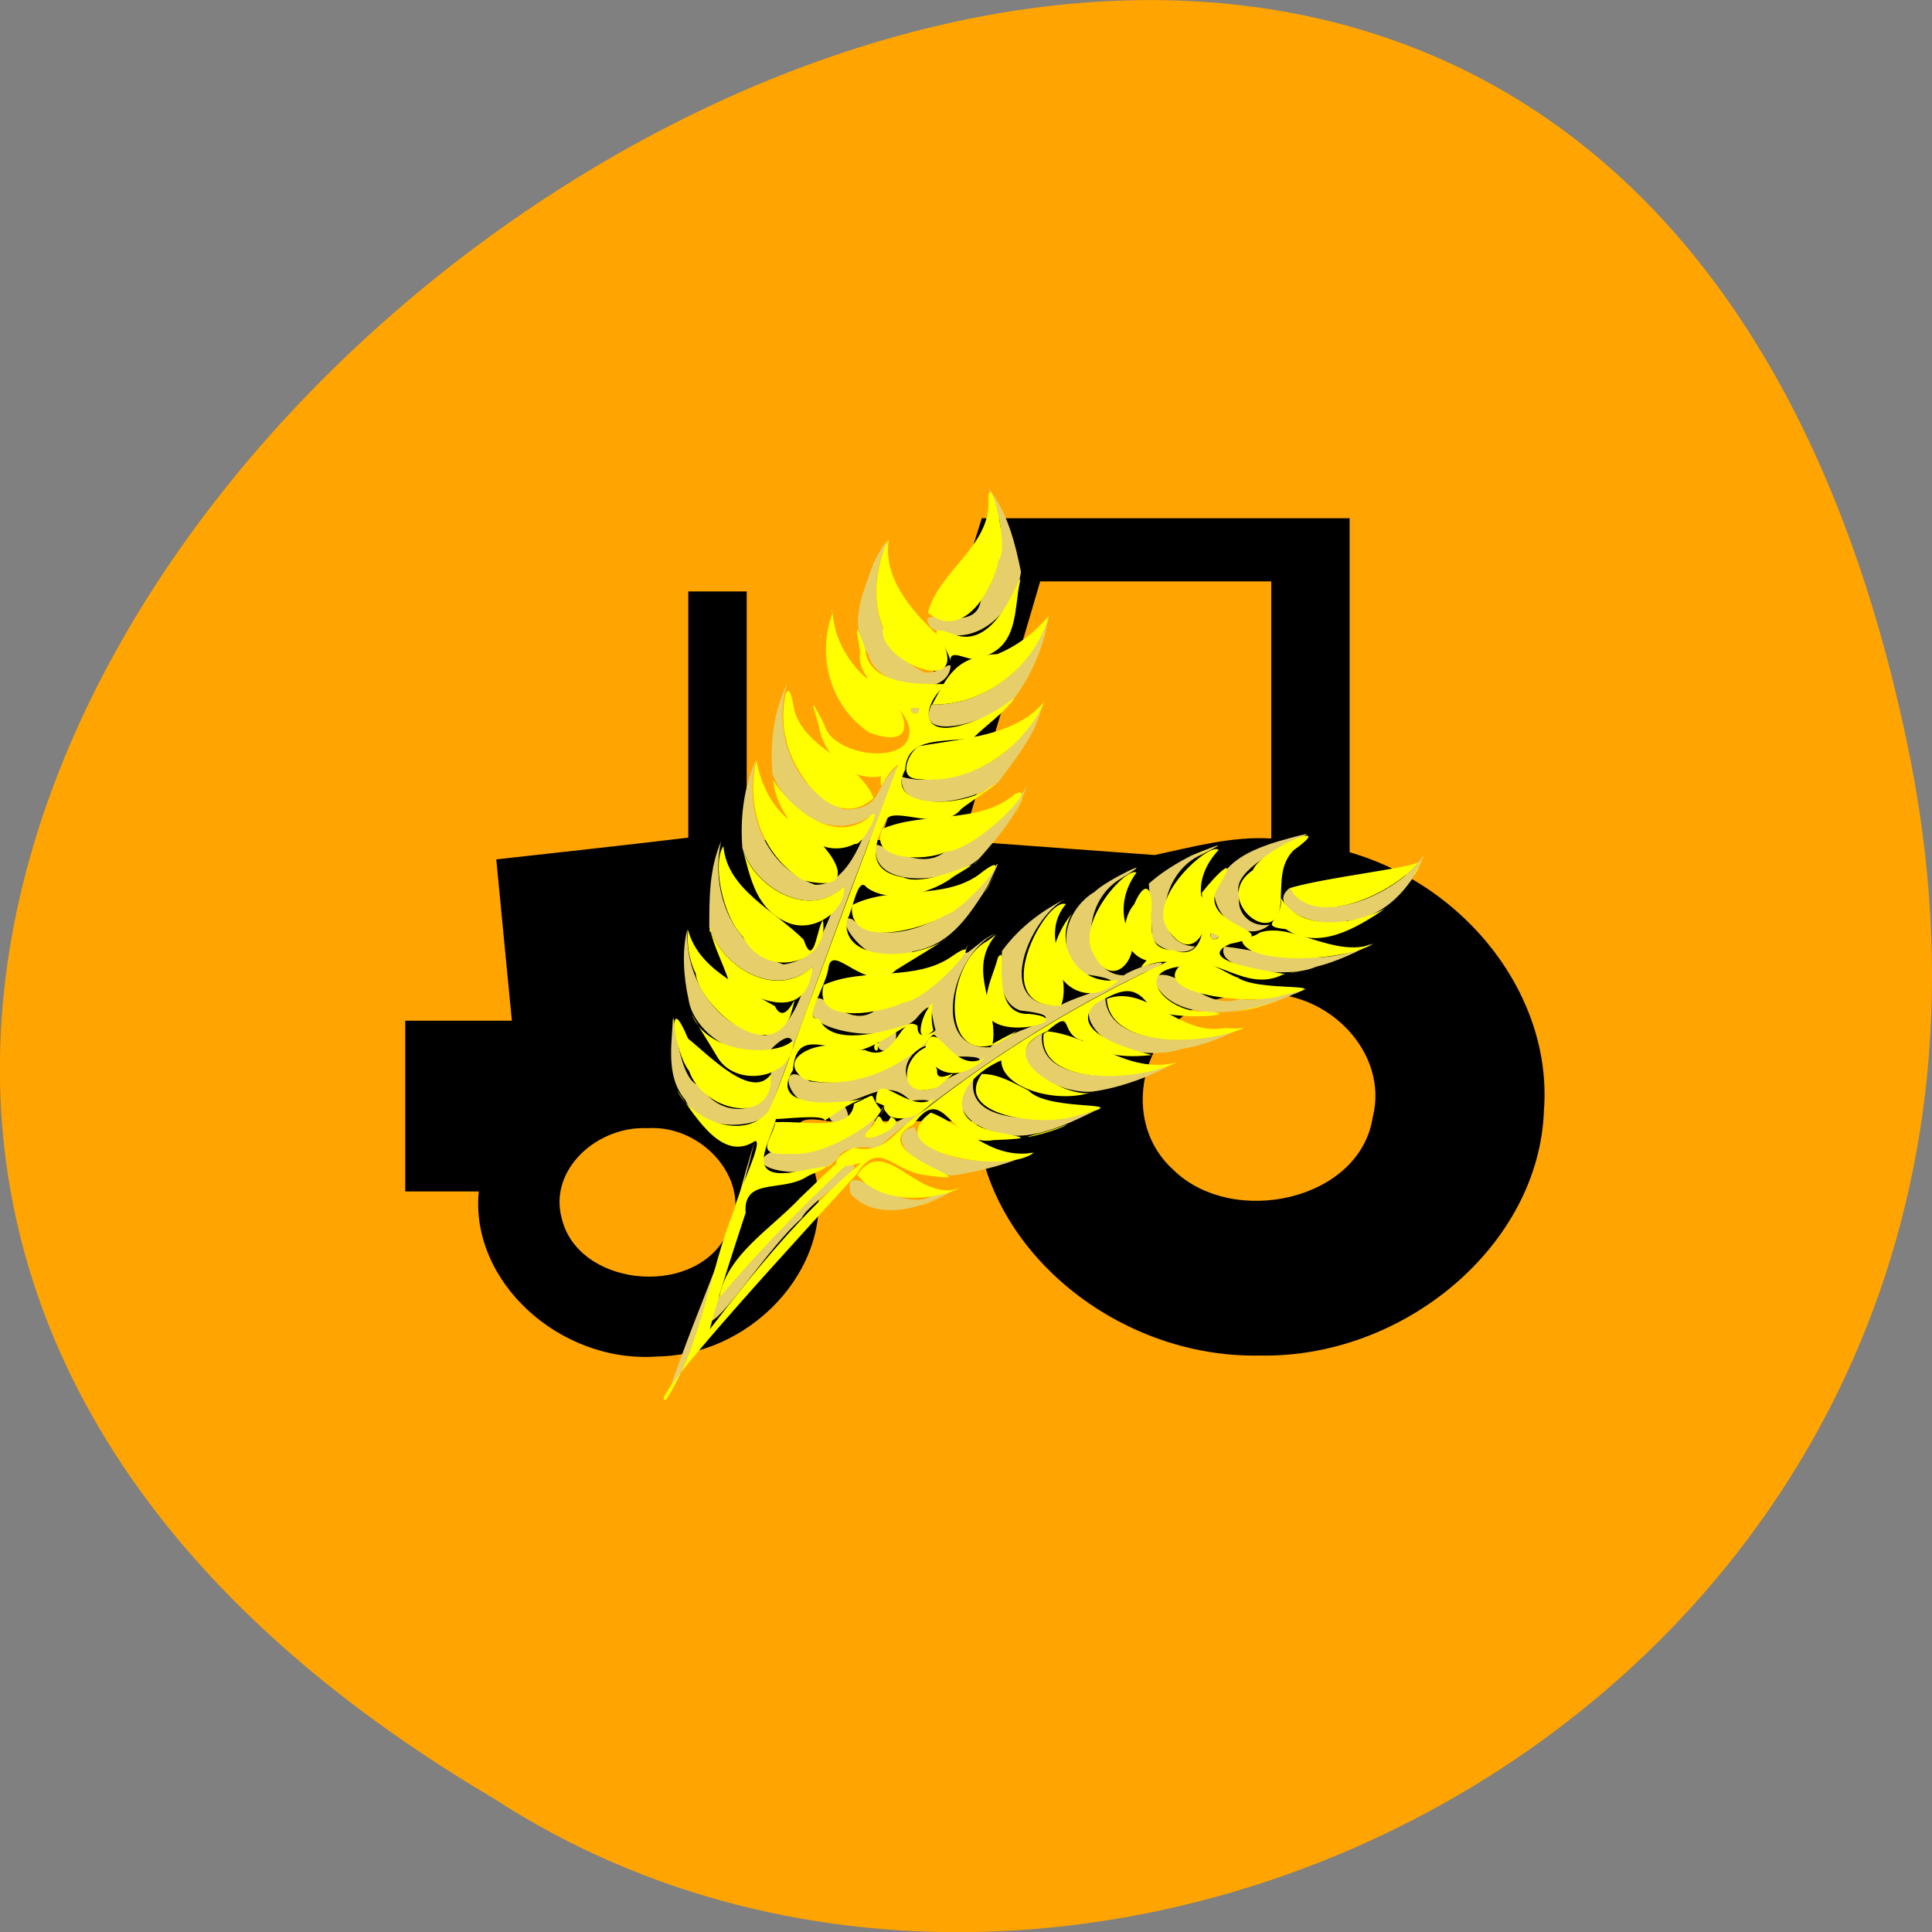 <svg xmlns="http://www.w3.org/2000/svg" viewBox="0 0 16 16"><rect x="0" y="0" width="16" height="16" fill="#808080" stroke="none"/><path d="m 15.797 6.168 c -3.125 -14.992 -24.617 1.105 -11.707 8.727 c 5.02 3.266 13.313 -1.012 11.707 -8.727" fill="#ffa400"/><path d="m 8.133 4.285 c -0.281 0.891 -0.559 1.781 -0.84 2.672 c -0.371 0 -0.742 0 -1.109 0 c 0 -0.688 0 -1.371 0 -2.059 c -0.164 0 -0.324 0 -0.484 0 c 0 0.68 0 1.359 0 2.039 c -0.527 0.063 -1.059 0.121 -1.59 0.18 c 0.043 0.445 0.086 0.891 0.129 1.336 c -0.293 0 -0.59 0 -0.883 0 c 0 0.473 0 0.941 0 1.414 c 0.203 0 0.406 0 0.609 0 c -0.074 0.746 0.672 1.426 1.477 1.367 c 0.824 -0.012 1.508 -0.801 1.301 -1.543 c -0.094 -0.266 -0.293 -0.48 0.113 -0.406 c 0.41 0 0.82 0 1.23 0 c 0.086 1.082 1.18 1.965 2.348 1.941 c 1.195 0.023 2.313 -0.914 2.352 -2.027 c 0.074 -0.945 -0.637 -1.859 -1.609 -2.141 c 0 -0.922 0 -1.844 0 -2.766 c -1.016 0 -2.031 0 -3.043 0 m 0.48 0.523 c 0.637 0 1.277 0 1.914 0 c 0 0.707 0 1.418 0 2.129 c -0.328 -0.02 -0.652 0.07 -0.965 0.137 c -0.531 -0.039 -1.059 -0.078 -1.59 -0.117 c 0.211 -0.719 0.434 -1.434 0.641 -2.148 m 1.809 3.414 c 0.582 -0.035 1.082 0.496 0.945 1.023 c -0.105 0.691 -1.16 0.918 -1.652 0.434 c -0.484 -0.438 -0.238 -1.313 0.445 -1.43 c 0.086 -0.016 0.176 -0.027 0.262 -0.027 m -5.059 1.113 c 0.488 -0.031 0.914 0.5 0.641 0.906 c -0.289 0.504 -1.23 0.398 -1.355 -0.168 c -0.102 -0.395 0.293 -0.758 0.715 -0.738"/><g fill-rule="evenodd"><path d="m 11.699 7.273 c -0.117 0.172 -0.289 0.332 -0.543 0.352 c -0.164 0.09 -0.695 -0.098 -0.477 -0.27 c 0.254 0.359 0.941 0.016 1.113 -0.277 c -0.016 0.07 -0.066 0.129 -0.094 0.195 m -3.52 -3.242 c 0.164 0.207 0.227 0.457 0.277 0.703 c -0.031 0.301 -0.379 0.68 -0.746 0.465 c -0.156 -0.227 0.367 0.082 0.414 -0.227 c 0.199 -0.281 0.223 -0.648 0.055 -0.941 m -0.305 1.484 c -0.027 0.297 -0.641 0.16 -0.68 -0.094 c -0.176 -0.238 -0.047 -0.508 0.039 -0.75 c 0.043 -0.102 0.191 -0.332 0.066 -0.059 c -0.098 0.324 -0.039 0.754 0.328 0.941 c 0.09 0.063 0.234 -0.07 0.246 -0.039 m -0.258 0.352 c 0 0.117 -0.152 -0.031 0 0 m 0.781 -0.078 c -0.117 0.164 -0.844 0.395 -0.68 0.047 c 0.477 0.012 0.871 -0.367 0.973 -0.746 c -0.039 0.25 -0.133 0.488 -0.293 0.699 m -0.125 0.688 c -0.191 0.168 -0.84 0.285 -0.801 -0.043 c 0.242 0.078 0.734 -0.035 0.941 -0.293 c 0.168 -0.141 0.316 -0.52 0.16 -0.117 c -0.078 0.16 -0.191 0.305 -0.301 0.453 m -0.129 0.926 c -0.133 0.203 -0.285 0.43 -0.582 0.477 c -0.32 0.262 -0.707 -0.348 -0.5 -0.266 c 0.305 0.27 0.809 -0.016 1.039 -0.246 c 0.148 -0.188 0.238 -0.348 0.086 -0.039 m -0.059 -0.234 c -0.207 0.223 -0.922 0.289 -0.871 -0.094 c 0.027 -0.035 0.367 0.227 0.57 0.055 c 0.301 -0.074 0.598 -0.379 0.68 -0.551 c -0.063 0.227 -0.223 0.41 -0.379 0.59 m 0.652 1.234 c 0.227 -0.125 0.711 -0.191 0.219 -0.258 c -0.273 -0.164 -0.18 -0.535 0.07 -0.684 c 0.09 -0.094 0.57 -0.324 0.223 -0.113 c -0.355 0.199 -0.324 0.793 0.016 0.805 c 0.156 -0.102 0.531 -0.168 0.164 -0.02 c -0.813 0.395 -1.559 0.895 -2.215 1.461 c -0.004 -0.023 -0.258 -0.043 -0.309 0.066 c -0.16 0.219 -0.867 0.102 -0.551 -0.047 c 0.371 0.059 0.758 -0.133 0.945 -0.402 c -0.07 0.121 -0.309 0.41 -0.043 0.238 c 0.109 -0.102 0.672 -0.301 0.246 -0.258 c -0.223 -0.223 -0.391 0.047 -0.691 0.023 c -0.309 0.117 -0.461 -0.414 -0.145 -0.184 c 0.402 0.051 0.824 -0.137 1.043 -0.426 c -0.051 -0.148 0 -0.285 -0.168 -0.086 c -0.27 0.238 -0.887 0.063 -0.852 -0.063 c 0.012 -0.328 0.25 0.18 0.523 -0.012 c 0.332 -0.07 0.645 -0.289 0.781 -0.574 c -0.117 0.234 0.078 -0.02 0.207 -0.059 c -0.359 0.172 -0.543 0.961 -0.039 0.938 c 0.156 -0.16 0.785 -0.246 0.246 -0.305 c -0.262 -0.102 -0.113 -0.57 -0.156 -0.48 c 0.133 -0.191 0.332 -0.348 0.559 -0.457 c -0.313 0.133 -0.652 0.918 -0.074 0.895 m 1.094 -1.242 c 0.148 -0.059 0.363 -0.148 0.086 -0.008 c -0.359 0.148 -0.434 0.746 -0.059 0.762 c -0.074 0.098 -0.359 0.023 -0.355 -0.102 c -0.008 -0.141 -0.016 -0.277 -0.027 -0.418 c 0.105 -0.094 0.227 -0.168 0.355 -0.234 m 0.645 0.574 c -0.246 0.211 -0.625 -0.234 -0.375 -0.434 c 0.133 -0.176 0.398 -0.246 0.625 -0.305 c 0.289 -0.07 -0.629 0.23 -0.496 0.496 c -0.039 0.129 0.082 0.273 0.246 0.242 m -3.629 -2.586 c -0.008 -0.043 0.02 -0.004 0 0 m -0.086 0.184 c 0.012 0.043 -0.016 0.004 0 0 m -0.285 0.426 c -0.109 0.371 0.047 0.863 0.48 1.023 c 0.336 -0.004 0.223 -0.188 0.457 -0.375 c -0.391 0.957 -0.727 1.93 -1.086 2.895 c -0.105 0.117 -0.566 0.16 -0.691 -0.117 c -0.148 -0.172 -0.117 -0.418 -0.105 -0.609 c 0.012 -0.289 0.023 0.461 0.227 0.492 c 0.188 0.309 0.609 0.23 0.59 -0.109 c 0.219 -0.094 0.254 -0.461 -0.008 -0.184 c -0.305 0.094 -0.641 -0.172 -0.676 -0.422 c -0.043 -0.188 -0.055 -0.422 -0.008 -0.582 c -0.027 0.359 0.199 0.809 0.641 0.883 c 0.262 -0.066 0.297 -0.383 0.398 -0.57 c -0.324 0.285 -0.77 -0.02 -0.859 -0.328 c 0 -0.242 0 -0.484 0.098 -0.711 c -0.086 0.375 0.059 0.867 0.516 1.02 c 0.336 -0.039 0.352 -0.422 0.508 -0.645 c -0.313 0.289 -0.762 -0.016 -0.848 -0.32 c -0.02 -0.25 0.012 -0.512 0.117 -0.738 c -0.105 0.379 0.035 0.879 0.484 1.043 c 0.293 0.016 0.441 -0.508 0.461 -0.57 c -0.332 0.23 -0.719 -0.066 -0.813 -0.352 c -0.02 -0.246 0.008 -0.504 0.117 -0.734 l 0.004 0.008 m -0.57 5.066 c 0.332 -0.383 0.68 -0.766 1.07 -1.105 c 0.234 -0.016 -0.32 0.309 -0.379 0.449 c -0.262 0.227 -0.621 0.797 -0.75 0.852 c 0.02 -0.066 0.039 -0.133 0.059 -0.195 m 1.051 -1.578 c 0.141 0.266 -0.355 0.082 0 0 m 0.422 -0.621 c 0.02 0.281 -0.348 0.117 0 0 m 2.621 -0.766 c -0.082 -0.102 0.148 -0.027 0 0 m 1.324 0.031 c -0.113 0.066 -0.305 0.156 -0.469 0.195 c -0.223 0.102 -0.848 0.027 -0.758 -0.168 c 0.328 0.035 0.773 0.18 1.141 0.008 m -5.03 1.602 c -0.215 0.699 -0.395 1.59 -0.734 2.141 c 0.34 -0.992 0.516 -1.223 0.734 -2.141 m 1.414 -0.789 c -0.32 0.141 -0.113 0.539 0.172 0.281 c 0.145 -0.086 0.473 -0.195 0.117 -0.191 c -0.207 0.008 -0.176 -0.34 -0.289 -0.09 m 0.398 0.277 c -0.082 0.504 1.039 0.277 1.039 0.246 c -0.297 0.145 -0.652 0.328 -0.977 0.148 c -0.164 -0.07 -0.277 -0.313 -0.063 -0.395 m 0.57 -0.379 c -0.055 0.441 0.773 0.398 1.105 0.238 c -0.176 0.109 -0.453 0.215 -0.695 0.246 c -0.293 0.02 -0.809 -0.262 -0.41 -0.484 m 0.523 -0.289 c 0.027 0.414 0.789 0.387 1.137 0.238 c -0.102 0.059 -0.324 0.156 -0.5 0.18 c -0.27 0.086 -0.652 0.016 -0.762 -0.23 c -0.039 -0.109 0.02 -0.152 0.125 -0.188 m 1.496 -0.008 c -0.336 0.152 -0.973 0.227 -1.105 -0.168 c 0.219 -0.109 0.41 0.289 0.727 0.18 c 0.176 0.059 0.848 -0.203 0.379 -0.012 m -2.102 1.281 c -0.164 0.094 -0.414 0.152 -0.633 0.191 c -0.25 0.027 -0.641 -0.34 -0.344 -0.398 c 0.129 0.313 0.676 0.332 0.977 0.207 m -0.605 0.289 c -0.219 0.141 -0.656 0.32 -0.898 0.059 c -0.086 -0.336 0.41 0.184 0.676 0.012 c 0.078 -0.012 0.152 -0.035 0.223 -0.07" fill="#e6cf6a"/><g fill="#ff0"><path d="m 11.766 7.148 c -0.059 0.133 -0.09 0.145 0 0 m -1.086 0.207 c 0.301 -0.09 0.992 -0.164 1.066 -0.215 c -0.188 0.246 -0.859 0.574 -1.066 0.215 m -0.074 0.078 c 0.008 0.48 -0.598 0.023 -0.23 -0.227 c 0.066 -0.172 0.73 -0.445 0.336 -0.164 c -0.109 0.113 -0.098 0.254 -0.105 0.391 m -2.922 -2.359 c 0.086 -0.344 0.527 -0.555 0.5 -0.938 c 0.004 -0.262 0.18 0.395 0.086 0.504 c -0.035 0.211 -0.285 0.684 -0.586 0.434 m 0.152 0.32 c 0.094 0.352 -0.578 0.055 -0.523 -0.195 c -0.098 -0.23 -0.059 -0.535 0.047 -0.734 c -0.051 0.313 0.176 0.582 0.406 0.797 l 0.043 0.066 m 0.875 -0.227 c -0.098 0.375 -0.492 0.742 -0.965 0.734 c 0.125 -0.23 0.191 -0.402 0.539 -0.418 c 0.172 -0.07 0.316 -0.184 0.426 -0.316 m -1.07 1.078 c 0.367 -0.066 0.797 -0.082 1.035 -0.371 c -0.152 0.359 -0.598 0.711 -1.07 0.641 c -0.148 -0.02 -0.043 -0.238 0.035 -0.27 m -0.305 0.684 c 0.348 -0.148 0.801 -0.031 1.098 -0.289 c 0.219 -0.098 -0.313 0.465 -0.578 0.48 c -0.172 0.086 -0.648 0.07 -0.52 -0.191 m 1.086 -0.102 c 0.078 -0.172 0.117 -0.227 0 0 m -0.266 0.332 c -0.07 0.078 -0.105 0.102 0 0 m 0.016 0.309 c 0.07 -0.121 0.145 -0.262 0.031 -0.047 m -1.121 0.141 c 0.336 -0.172 0.781 -0.027 1.082 -0.277 c 0.305 -0.227 -0.137 0.316 -0.316 0.363 c -0.199 0.121 -0.801 0.281 -0.766 -0.086 m 0.105 1.199 c 0.266 0.125 0.285 -0.309 0.438 -0.199 c -0.008 0.203 0.277 -0.086 0.063 0.141 c -0.242 0.23 -0.641 0.395 -1 0.301 c -0.27 -0.188 0.18 -0.359 0.398 -0.246 c 0.035 -0.008 0.07 0.008 0.105 0.004 m -0.344 -0.539 c 0.332 -0.152 0.762 -0.02 1.07 -0.242 c 0.328 -0.227 -0.188 0.363 -0.406 0.387 c -0.184 0.09 -0.754 0.195 -0.664 -0.145 m 1.43 -0.418 c -0.254 0.289 0.023 0.605 -0.031 0.906 c 0.16 -0.086 0.316 -0.176 0.051 -0.008 c -0.5 0.199 -0.441 -0.664 -0.094 -0.844 m 0.34 1.238 c 0.172 0.188 0.969 0.07 0.387 0.211 c -0.273 0.094 -1.02 -0.004 -0.773 -0.348 c 0.145 0 0.266 0.078 0.387 0.137 m 0.27 -0.703 c -0.637 0.035 -0.121 -0.91 0.039 -0.84 c -0.227 0.273 0.059 0.559 -0.039 0.84 m 0.531 -0.688 c 0.188 0.227 -0.098 0.621 -0.27 0.246 c -0.133 -0.246 0.273 -0.707 0.363 -0.66 c -0.09 0.121 -0.129 0.27 -0.094 0.414 m 0.715 -0.617 c -0.117 0.063 -0.266 0.102 0 0 m -0.086 0.391 c 0.133 0.199 -0.055 0.617 -0.277 0.281 c -0.18 -0.262 0.359 -0.73 0.422 -0.656 c -0.098 0.105 -0.16 0.238 -0.145 0.375 m -2.703 -2.754 c 0.02 0.012 -0.027 0.02 0 0 m -0.078 0.949 c 0.285 0.105 0.543 0.648 0.031 0.457 c -0.336 -0.23 -0.43 -0.652 -0.301 -0.992 c 0.012 0.199 0.113 0.391 0.27 0.535 m 0.07 1 c -0.332 0.297 -0.684 -0.23 -0.727 -0.496 c -0.055 -0.152 0.004 -0.648 0.07 -0.227 c 0.094 0.324 0.535 0.418 0.656 0.723 m -0.227 3.039 c -0.371 0.348 -0.727 0.715 -1.051 1.098 c 0.059 -0.352 0.426 -0.566 0.672 -0.828 c 0.105 -0.098 0.211 -0.207 0.316 -0.297 m -0.059 0.016 c 0.047 -0.016 -0.137 0.09 0 0 m -0.465 -0.344 c 0.273 -0.012 0.625 0.082 0.652 -0.152 c 0.223 -0.098 0.102 -0.09 0.219 0.043 c 0.02 0.078 -0.453 0.402 -0.746 0.371 c -0.32 0.02 -0.152 -0.113 -0.125 -0.262 m 0.832 -0.613 c -0.047 -0.039 0.082 -0.07 0 0 m 3.18 -0.957 c 0.266 -0.09 0.613 0.215 0.941 0.094 c -0.289 0.16 -1.066 0.168 -1.09 -0.035 c 0.047 -0.023 0.105 -0.023 0.148 -0.059 m -0.289 0.672 c 0.211 -0.023 0.766 -0.207 0.266 -0.051 c -0.086 0.023 -0.176 0.039 -0.266 0.051 m 0.098 -0.305 c 0.168 0.133 0.891 0.039 0.379 0.152 c -0.234 0.09 -1.063 -0.004 -0.859 -0.234 c 0.168 -0.121 0.32 0.016 0.48 0.086 m 0.57 -0.063 c -0.18 0.043 -0.16 0.031 0 0 m -3.996 -0.41 c 0.059 0.355 -0.469 0.504 -0.66 0.141 c -0.184 -0.191 -0.254 -0.633 -0.164 -0.754 c 0.031 0.359 0.422 0.531 0.664 0.773 c 0.086 0.254 0.109 -0.098 0.16 -0.16 m -0.906 -0.43 c -0.008 -0.043 0.016 -0.004 0 0 m -0.027 0.488 c 0.027 0.016 -0.02 0.078 0 0 m -0.184 0.02 c 0.082 0.32 0.43 0.469 0.719 0.633 c 0.102 0.211 0.223 -0.258 0.129 0.078 c -0.18 0.422 -0.754 -0.082 -0.785 -0.348 c -0.055 -0.113 -0.074 -0.242 -0.063 -0.363 m 0.688 1.195 c 0.027 0.445 -0.566 0.313 -0.68 -0.027 c -0.121 -0.148 -0.191 -0.703 -0.008 -0.266 c 0.184 0.148 0.535 0.516 0.688 0.293 m 0.129 -2.121 c 0.27 0.109 0.727 0.664 0.133 0.516 c -0.355 -0.219 -0.469 -0.637 -0.383 -0.992 c 0.031 0.176 0.109 0.352 0.25 0.477 m -0.324 -0.25 c -0.004 -0.035 0.016 -0.004 0 0 m -0.008 2.965 l -0.09 0.02 m 1.668 -0.648 c -0.02 0.16 0.289 -0.098 0.012 0.137 c -0.344 0.137 -0.32 -0.238 -0.098 -0.328 c 0.035 0.063 0.059 0.125 0.086 0.191 m 1.082 0.449 c -0.125 0.078 -0.566 0.16 -0.168 0.059 l 0.082 -0.027 m -0.082 -0.801 c 0.379 0.039 0.66 0.359 1.07 0.258 c -0.328 0.16 -1.156 0.203 -1.102 -0.238 m 1.66 -0.047 c -0.348 0.145 -1.113 0.172 -1.137 -0.242 c 0.332 -0.125 0.602 0.313 0.969 0.242 l 0.09 0.004 m -2.938 0.727 c 0.059 -0.086 0.102 -0.172 0 0 m 0.422 -0.031 c 0.285 0.109 0.488 0.391 0.852 0.332 c -0.23 0.188 -1.305 -0.004 -0.852 -0.332 m -0.332 0.035 c 0.203 0.074 -0.414 0.313 -0.141 0.066 c 0.074 -0.195 0.059 0.105 0.141 -0.066 m -0.277 0.48 c 0.238 -0.348 0.496 0.242 0.855 0.109 c -0.262 0.121 -0.68 0.125 -0.855 -0.109 m 0.707 0.188 c -0.258 0.105 -0.223 0.082 0 0"/><path d="m 11.469 7.527 c -0.227 0.152 -0.547 0.352 -0.82 0.168 c -0.25 -0.027 -0.012 -0.074 -0.043 -0.262 c 0.168 0.289 0.586 0.227 0.863 0.094 m -3.598 -2.047 c -0.016 -0.145 -0.277 -0.34 0.039 -0.223 c 0.355 0.129 0.543 -0.543 0.539 -0.449 c -0.055 0.227 -0.004 0.551 -0.328 0.637 c -0.078 0.059 -0.262 -0.098 -0.25 0.035 m 0.527 0.309 c -0.09 0.121 -0.23 0.215 -0.34 0.324 c -0.258 0.035 -0.547 -0.012 -0.562 0.262 c -0.18 0.332 0.496 0.316 0.695 0.148 c 0.184 -0.109 -0.168 0.125 -0.23 0.176 c -0.164 0.207 -0.578 -0.039 -0.625 0.098 c -0.09 0.176 -0.18 0.414 0.145 0.469 c 0.215 0.102 0.84 -0.262 0.418 -0.008 c -0.184 0.145 -0.539 0.23 -0.723 0.09 c -0.074 -0.098 -0.113 0.195 -0.164 0.277 c -0.043 0.359 0.602 0.324 0.836 0.141 c -0.102 0.07 -0.289 0.18 -0.426 0.266 c -0.242 0.227 -0.539 -0.258 -0.563 -0.004 c -0.035 0.176 -0.219 0.426 -0.074 0.41 c 0.125 0.297 0.781 0.012 0.746 0.047 c -0.133 0.07 -0.258 0.168 -0.402 0.211 c -0.32 -0.008 -0.535 -0.172 -0.563 0.168 c -0.25 0.398 0.645 0.234 0.621 0.227 c -0.164 0.031 -0.344 0.191 -0.359 0.188 c 0.004 -0.055 -0.371 -0.008 -0.402 -0.012 c -0.039 0.176 -0.262 0.488 0.113 0.445 c 0.242 -0.039 0.445 -0.098 0.152 0.027 c -0.203 0.141 -0.539 0.004 -0.516 0.305 c -0.105 0.32 -0.211 0.641 -0.297 0.965 c 0.375 -0.488 0.766 -0.969 1.254 -1.379 c -0.27 0.078 -0.258 -0.035 -0.063 -0.125 c 0.293 0.059 0.336 -0.16 0.594 -0.316 c 0.605 -0.477 1.281 -0.887 2 -1.223 c -0.152 -0.012 -0.277 0.109 -0.168 -0.012 c -0.207 -0.063 -0.223 -0.324 -0.102 -0.465 c 0.098 -0.23 0.16 -0.117 0.141 0.07 c 0.008 0.129 -0.031 0.305 0.176 0.309 c 0.305 0.113 0.266 -0.324 0.242 -0.473 c 0.121 -0.156 0.324 -0.355 0.129 -0.035 c -0.168 0.324 0.625 0.352 0.105 0.457 c -0.367 0.168 0.582 0.25 0.438 0.254 c -0.32 0.16 -0.582 -0.203 -0.859 -0.066 c -0.398 0.055 -0.082 0.387 0.203 0.371 c 0.445 0.023 -0.379 0.105 -0.457 -0.059 c -0.137 -0.18 -0.25 -0.105 -0.441 -0.004 c -0.285 0.285 0.551 0.43 0.457 0.426 c -0.207 0.02 -0.402 0.008 -0.563 -0.121 c -0.199 -0.055 -0.059 -0.281 -0.293 -0.078 c -0.5 0.211 0.195 0.563 0.363 0.508 c -0.301 0.094 -0.742 -0.043 -0.742 -0.266 c -0.289 0.121 -0.516 0.453 -0.09 0.582 c 0.254 0.055 0.395 0.063 0.027 0.078 c -0.355 0.066 -0.406 -0.5 -0.664 -0.129 c -0.465 0.242 0.75 0.512 0.09 0.418 c -0.277 -0.039 -0.371 -0.301 -0.563 -0.004 c -1.016 1.105 -1.73 1.918 -1.574 1.863 c 0.305 -0.484 0.352 -1.047 0.559 -1.563 c 0.035 -0.156 0.25 -0.582 0.176 -0.578 c -0.258 0.172 -0.469 -0.16 -0.645 -0.418 c 0.121 0.25 0.563 0.422 0.758 0.168 c 0.102 -0.219 0.246 -0.664 0.367 -0.977 c 0.23 -0.629 0.477 -1.285 0.707 -1.891 c -0.133 0.094 -0.152 0.277 -0.145 0.098 c -0.262 0.051 -0.484 -0.199 -0.512 -0.414 c -0.059 -0.195 -0.082 -0.262 0.043 -0.016 c 0.063 0.273 0.758 0.355 0.703 0.023 c -0.066 -0.254 -0.445 -0.344 -0.406 -0.625 c -0.035 -0.199 -0.047 -0.273 0.043 -0.02 c 0.027 0.34 0.59 0.281 0.672 0.289 c -0.195 0.156 -0.242 0.457 0.152 0.332 c 0.152 -0.043 0.285 -0.125 0.402 -0.211 m -0.129 2.145 c 0.102 -0.156 -0.098 0.48 0.262 0.465 c 0.473 0.047 -0.43 0.277 -0.355 -0.098 c -0.004 -0.125 0.063 -0.246 0.094 -0.367 m 0.617 -0.371 c -0.16 0.25 0.039 0.609 0.383 0.555 c -0.273 0.27 -0.602 -0.012 -0.527 -0.293 c 0.031 -0.094 0.078 -0.184 0.145 -0.262 m -1.27 -1.695 c -0.156 -0.027 0.004 0.113 0 0 m 2.43 1.914 c 0.145 -0.012 -0.086 -0.105 0 0 m -3.555 -0.156 c -0.242 -0.125 -0.277 -0.387 -0.34 -0.602 c 0.082 0.305 0.535 0.609 0.844 0.32 c 0.012 0.215 -0.281 0.41 -0.504 0.281 m -0.449 0.508 c -0.047 -0.145 -0.125 -0.289 -0.156 -0.43 c 0.102 0.301 0.539 0.586 0.848 0.305 c -0.043 0.434 -0.41 0.316 -0.691 0.125 m -0.313 0.262 c 0.129 0.348 0.711 0.359 0.84 0.223 c 0.023 0.305 -0.457 0.406 -0.621 0.145 c -0.07 -0.121 -0.152 -0.242 -0.219 -0.367 m 1.355 -1.406 c -0.332 0.168 -0.668 -0.258 -0.676 -0.531 c 0.023 0.078 0.441 0.59 0.789 0.313 c 0.141 -0.141 -0.051 0.242 -0.113 0.219 m 0.18 1.648 c 0.039 0.113 -0.063 0.051 0 0 m 0.469 -0.102 c -0.184 0.156 -0.09 -0.172 -0.004 -0.227 c -0.012 0.074 -0.016 0.152 0.004 0.227 m -0.066 0.125 c 0.094 -0.262 0.219 0.25 0.488 0.102 c -0.18 0.203 -0.461 0.152 -0.488 -0.102 m -0.293 0.586 c -0.113 -0.109 0.023 -0.066 -0.117 -0.117 c -0.004 -0.301 0.273 0.109 0.477 -0.031 c -0.059 0.109 -0.215 0.203 -0.359 0.148"/></g></g></svg>